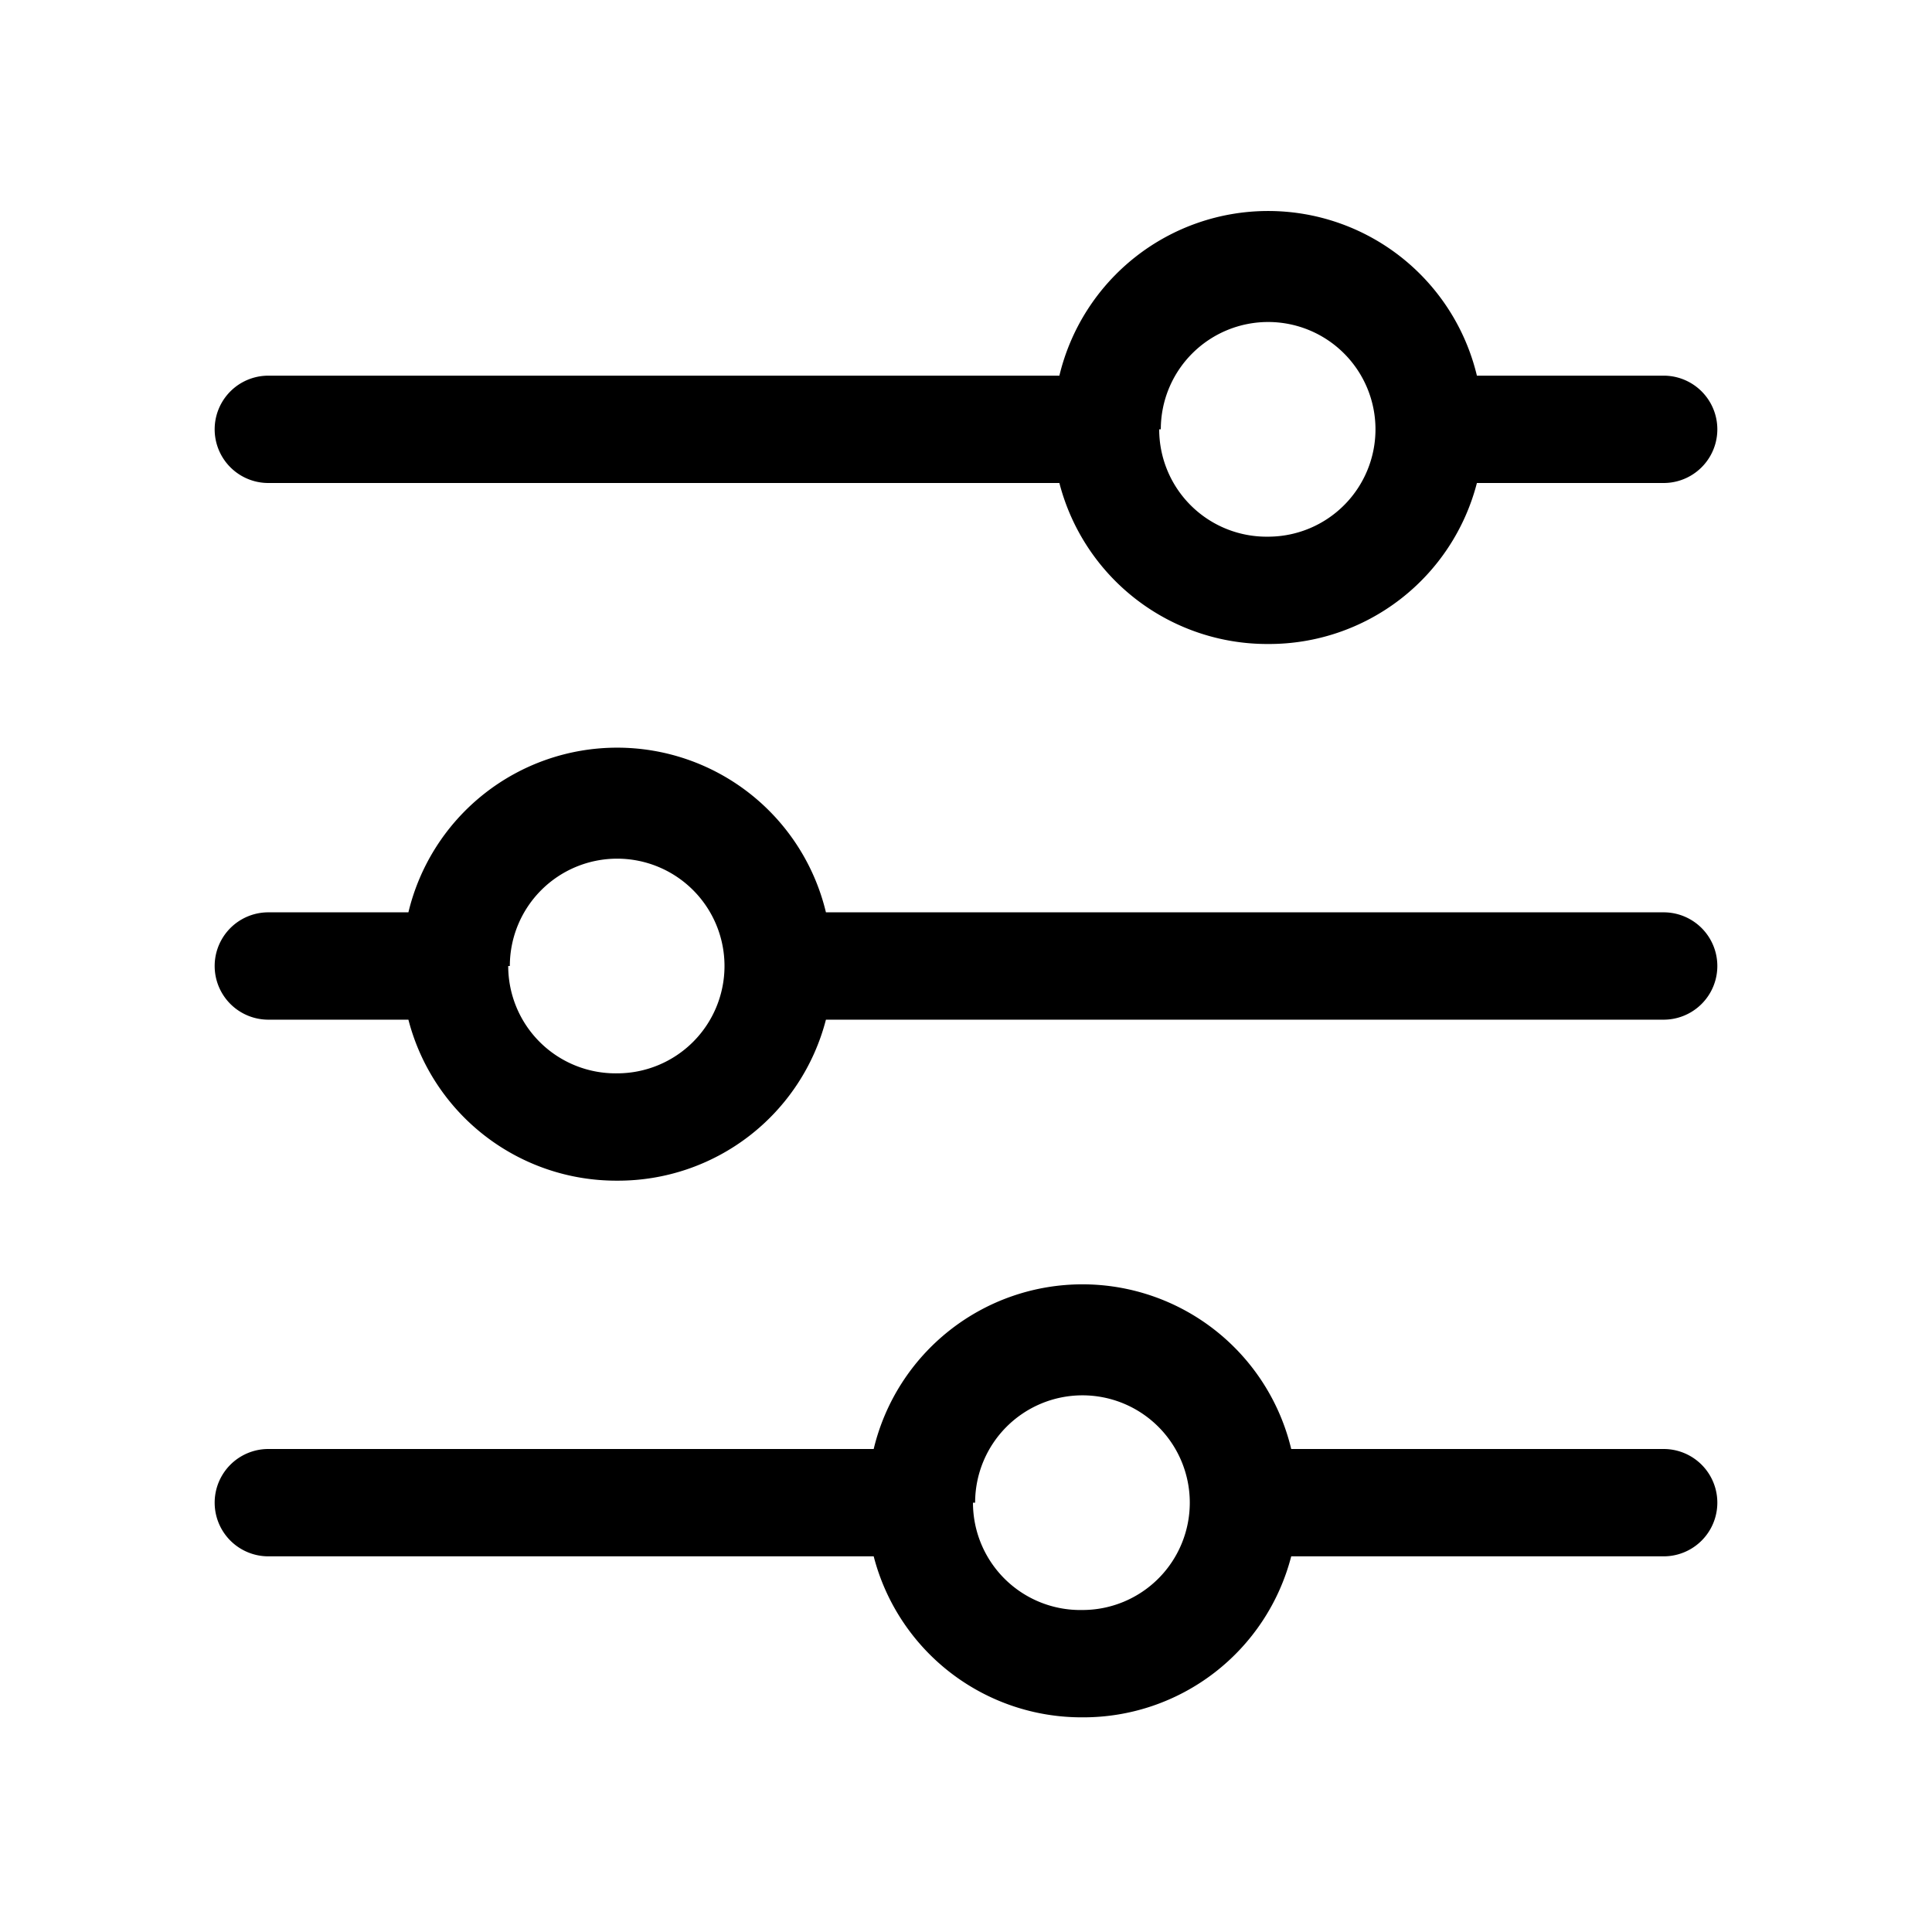 <svg xmlns="http://www.w3.org/2000/svg" width="1em" height="1em" viewBox="0 0 36 36"><g transform="rotate(90 18 18)"><path fill="currentColor" d="M12 12.37a4 4 0 0 0-3-3.89V5a1 1 0 1 0-2 0v3.48a4 4 0 0 0 0 7.78V31a1 1 0 1 0 2 0V16.26a4 4 0 0 0 3-3.89Zm-4 2a2 2 0 1 1 2-2a2 2 0 0 1-2 2.03Z" class="clr-i-outline clr-i-outline-path-1"/><path fill="currentColor" d="M32 15.83a4 4 0 0 0-3-3.89V5a1 1 0 1 0-2 0v6.94a4 4 0 0 0 0 7.78V31a1 1 0 1 0 2 0V19.72a4 4 0 0 0 3-3.89Zm-4 2a2 2 0 1 1 2-2a2 2 0 0 1-2 2.04Z" class="clr-i-outline clr-i-outline-path-2"/><path fill="currentColor" d="M22 24.5a4 4 0 0 0-3-3.89V5a1 1 0 1 0-2 0v15.61a4 4 0 0 0 0 7.78V31a1 1 0 1 0 2 0v-2.61a4 4 0 0 0 3-3.89Zm-4 2a2 2 0 1 1 2-2a2 2 0 0 1-2 2.03Z" class="clr-i-outline clr-i-outline-path-3"/><path fill="none" d="M0 0h36v36H0z"/></g></svg>